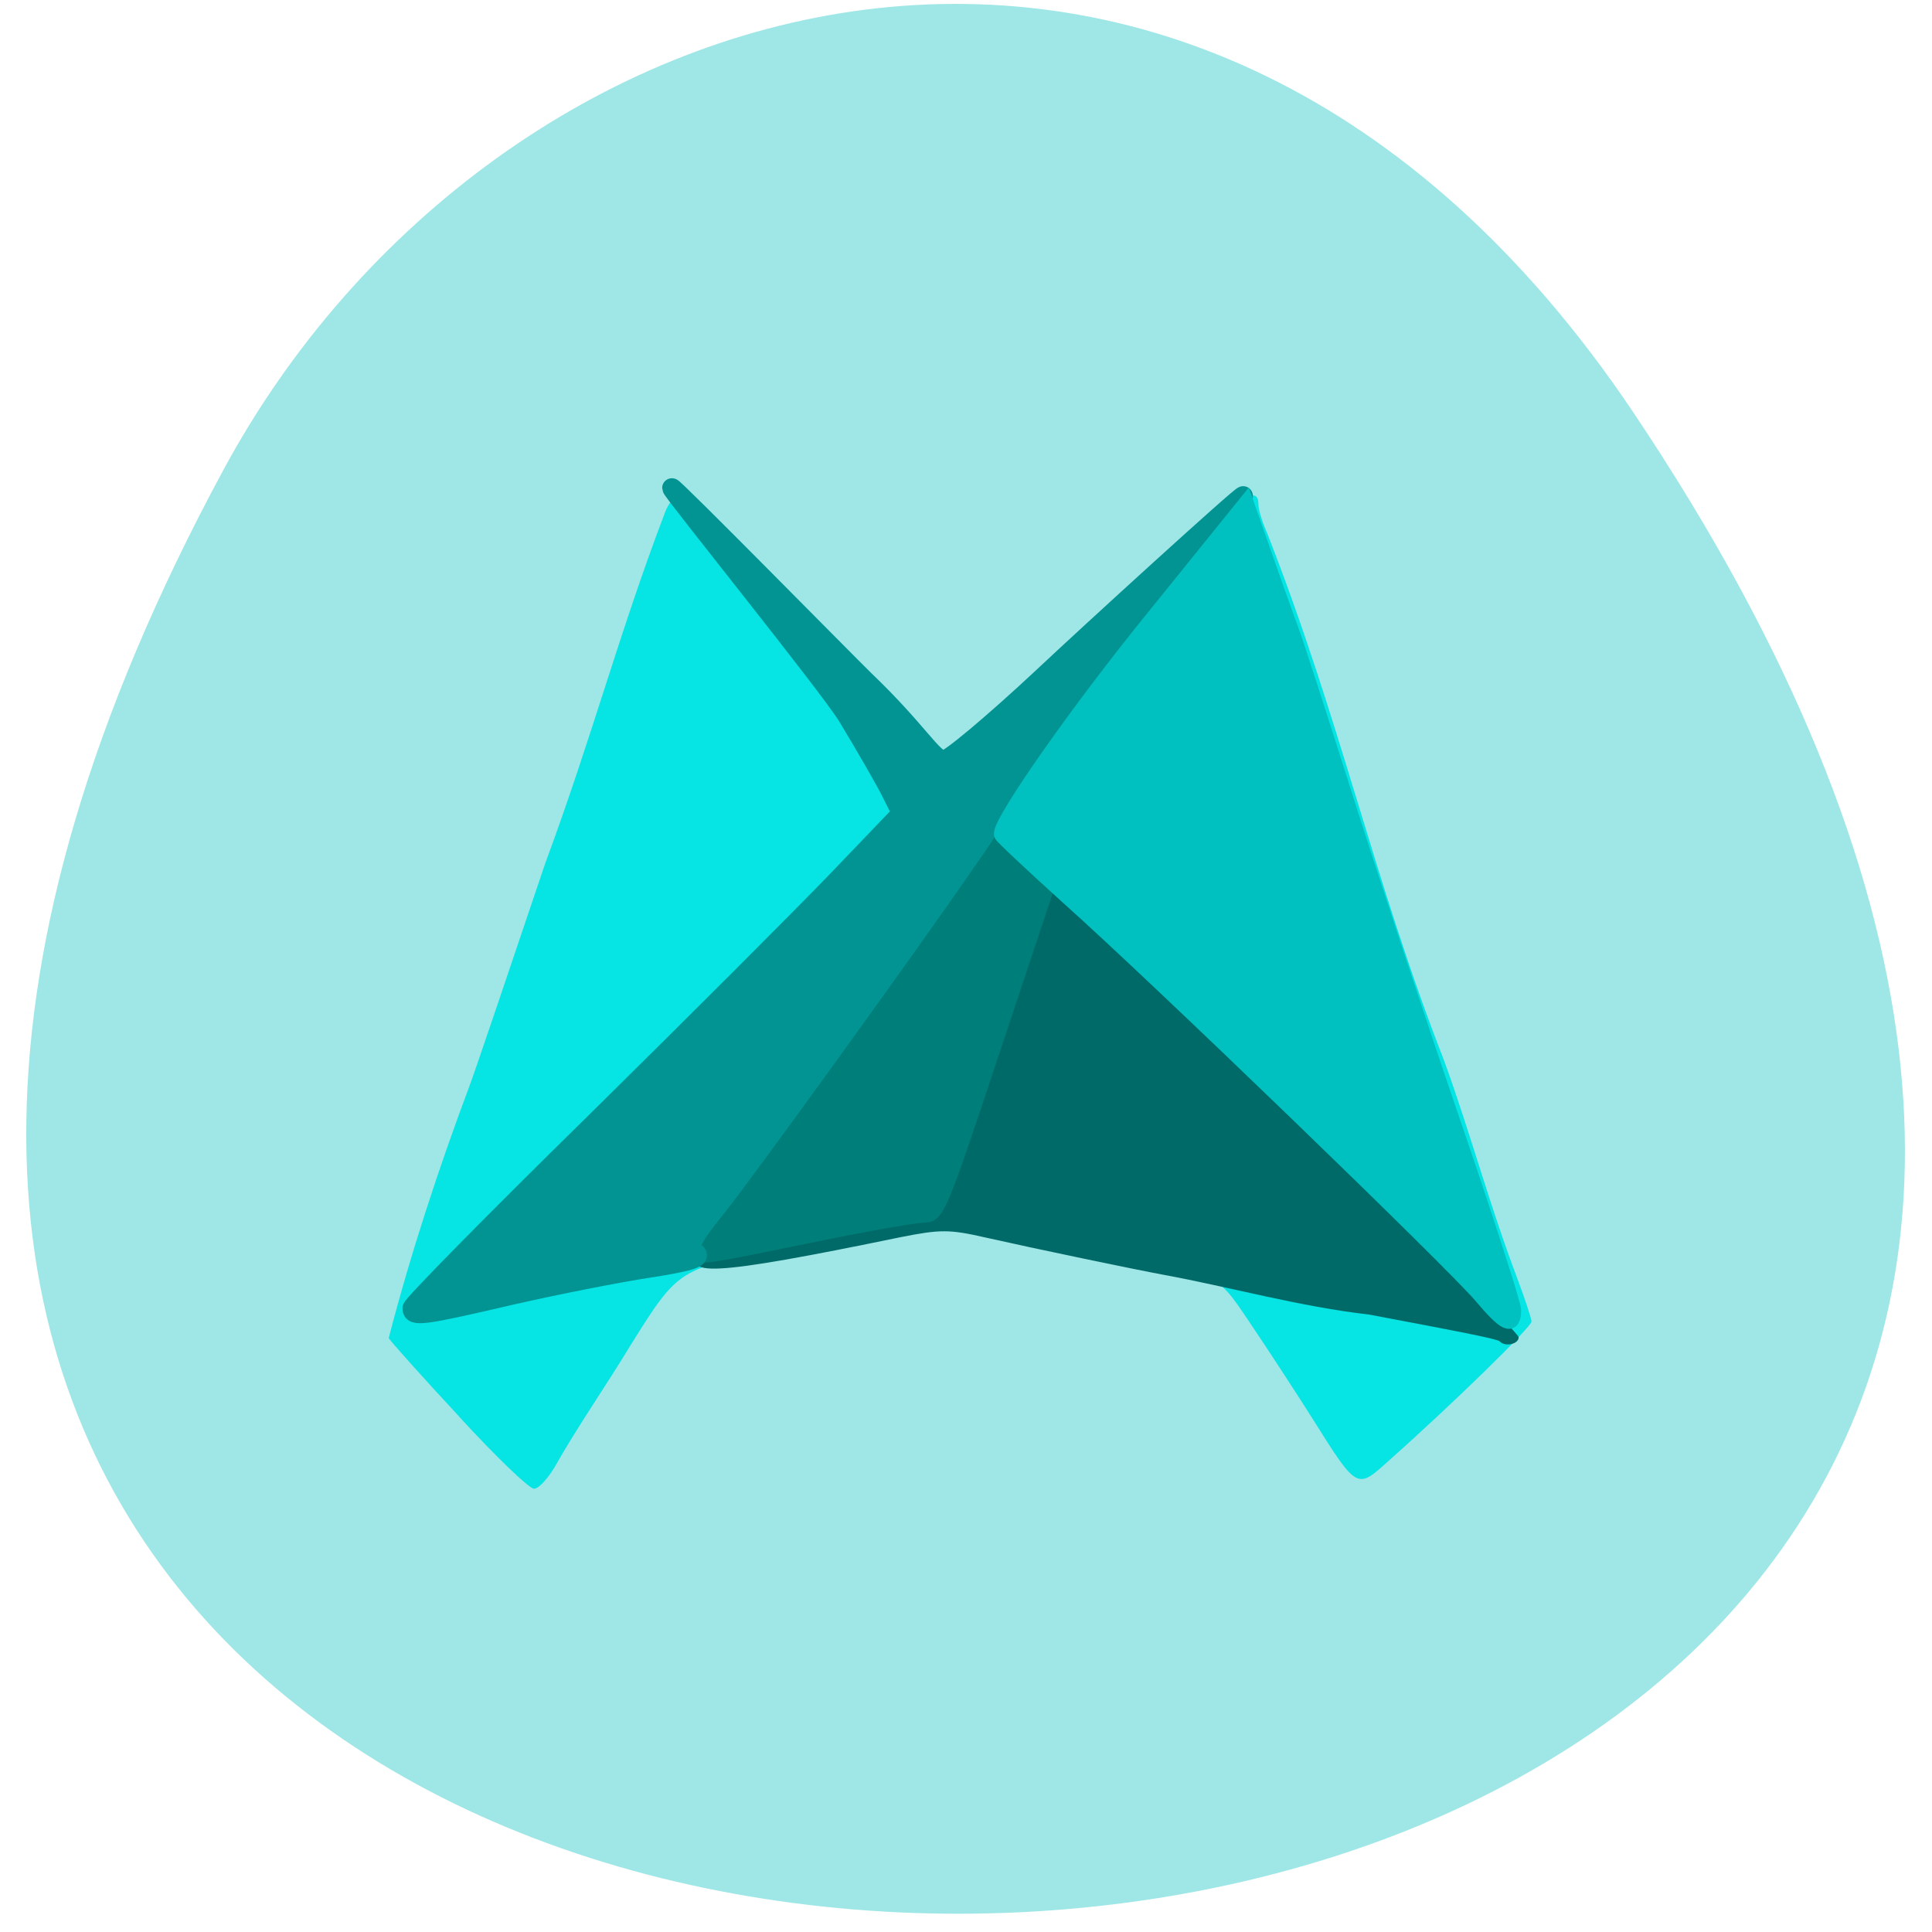 <svg xmlns="http://www.w3.org/2000/svg" viewBox="0 0 16 16"><path d="m 13.523 3.41 c 10.691 15.93 -20.633 17.06 -11.672 0.48 c 2.23 -4.129 8.05 -5.871 11.672 -0.48" fill="#9fe6e6"/><path d="m 3.805 11.734 c -0.305 -0.328 -0.566 -0.621 -0.586 -0.652 c 0.184 -0.711 0.418 -1.418 0.668 -2.086 c 0.031 -0.078 0.313 -0.91 0.629 -1.848 c 0.391 -1.055 0.609 -1.902 0.992 -2.906 c 0.027 -0.074 0.078 -0.133 0.109 -0.133 c 0.973 0.98 1.305 1.59 2.313 2.328 c 0.047 0 0.617 -0.684 1.242 -1.289 c 1.055 -1.02 1.25 -1.172 1.25 -0.965 c 0 0.035 0.031 0.141 0.07 0.227 c 0.613 1.563 0.879 2.863 1.465 4.367 c 0.223 0.613 0.367 1.168 0.605 1.801 c 0.066 0.176 0.121 0.34 0.121 0.367 c 0 0.043 -0.637 0.668 -1.191 1.16 c -0.254 0.23 -0.254 0.23 -0.617 -0.348 c -0.148 -0.234 -0.383 -0.594 -0.523 -0.801 c -0.297 -0.441 -0.246 -0.418 -1.594 -0.676 l -0.836 -0.16 c -0.48 0.082 -0.965 0.164 -1.445 0.242 c -0.844 0.133 -0.855 0.137 -1.254 0.777 c -0.203 0.336 -0.441 0.676 -0.629 1.01 c -0.059 0.098 -0.133 0.18 -0.172 0.18 c -0.039 0 -0.316 -0.266 -0.617 -0.594" fill="#06e4e4"/><path d="m 12.422 11.11 c -0.02 -0.02 -0.234 -0.063 -1.082 -0.223 c -0.578 -0.066 -1.18 -0.234 -1.695 -0.328 c -0.254 -0.047 -1.078 -0.219 -1.477 -0.309 c -0.305 -0.07 -0.379 -0.07 -0.711 -0.004 c -1.57 0.324 -1.875 0.34 -1.594 0.078 c 0.07 -0.066 0.25 -0.293 0.398 -0.504 c 0.145 -0.215 0.609 -0.863 1.027 -1.445 c 0.418 -0.582 0.805 -1.133 0.859 -1.23 c 0.055 -0.094 0.133 -0.172 0.168 -0.172 c 0.035 0 0.172 0.113 0.305 0.258 c 0.129 0.141 0.297 0.293 0.367 0.336 c 0.191 0.117 3.59 3.438 3.59 3.508 c 0 0.055 -0.109 0.082 -0.156 0.035" fill="#006a68"/><path d="m 93.31 167.5 c -0.188 -0.313 4.688 -6.625 9.25 -12.75 c 8.06 -11.06 25.06 -34.75 28.5 -39.875 l 1.75 -2.625 l 6.75 6.875 l -7.188 21.563 c -6.688 20.19 -7.25 21.562 -8.813 21.562 c -0.938 0 -5.125 0.688 -9.313 1.5 c -11.313 2.188 -20.563 4.375 -20.938 3.75" transform="scale(0.062)" fill="#007e79" stroke="#007e79" stroke-width="2.114"/><g transform="scale(0.062)"><path d="m 55.06 174.75 c 0 -0.438 10.875 -11.5 24.19 -24.563 c 13.313 -13.12 28 -27.813 32.688 -32.688 l 8.5 -8.875 l -1.438 -2.875 c -0.813 -1.625 -3.375 -6.06 -5.75 -10 c -2.313 -3.875 -23.5 -30.12 -23.5 -30.563 c 0 -0.375 23.25 23.25 25.75 25.688 c 7.06 6.75 9.125 10.688 10.563 10.688 c 0.75 0 6.625 -4.938 13.06 -10.938 c 6.438 -6.06 26.938 -24.75 26.938 -24.375 c 0 0.375 -19.813 22.563 -24.813 29.31 c -8.125 12.625 -6.375 11.25 -12.313 19.688 c -7.06 10.313 -29.375 41.19 -33.12 45.875 c -3.5 4.313 -4 5.438 -2.938 6.188 c 0.938 0.688 -0.625 1.188 -6.25 2.063 c -4.125 0.625 -12.375 2.25 -18.375 3.625 c -11.813 2.75 -13.188 2.938 -13.188 1.75" fill="#029493" stroke="#029493" stroke-width="2.611"/><path d="m 197.94 173.13 c -3.875 -4.563 -43.44 -42.813 -55.5 -53.56 c -4.688 -4.25 -8.563 -7.875 -8.625 -8.125 c -0.188 -1.688 10.375 -16.75 20.563 -29.25 l 12.06 -14.938 l 2.625 7.5 c 1.438 4.125 3 8.438 3.438 9.625 c 0.438 1.125 3.625 10.938 7.06 21.813 c 3.438 10.875 9.938 30.5 14.438 43.625 c 4.5 13.13 8.125 24.438 8.125 25.13 c 0 2.438 -1 1.938 -4.188 -1.813" fill="#00c1c0" stroke="#00c1c0" stroke-width="2.114"/></g></svg>